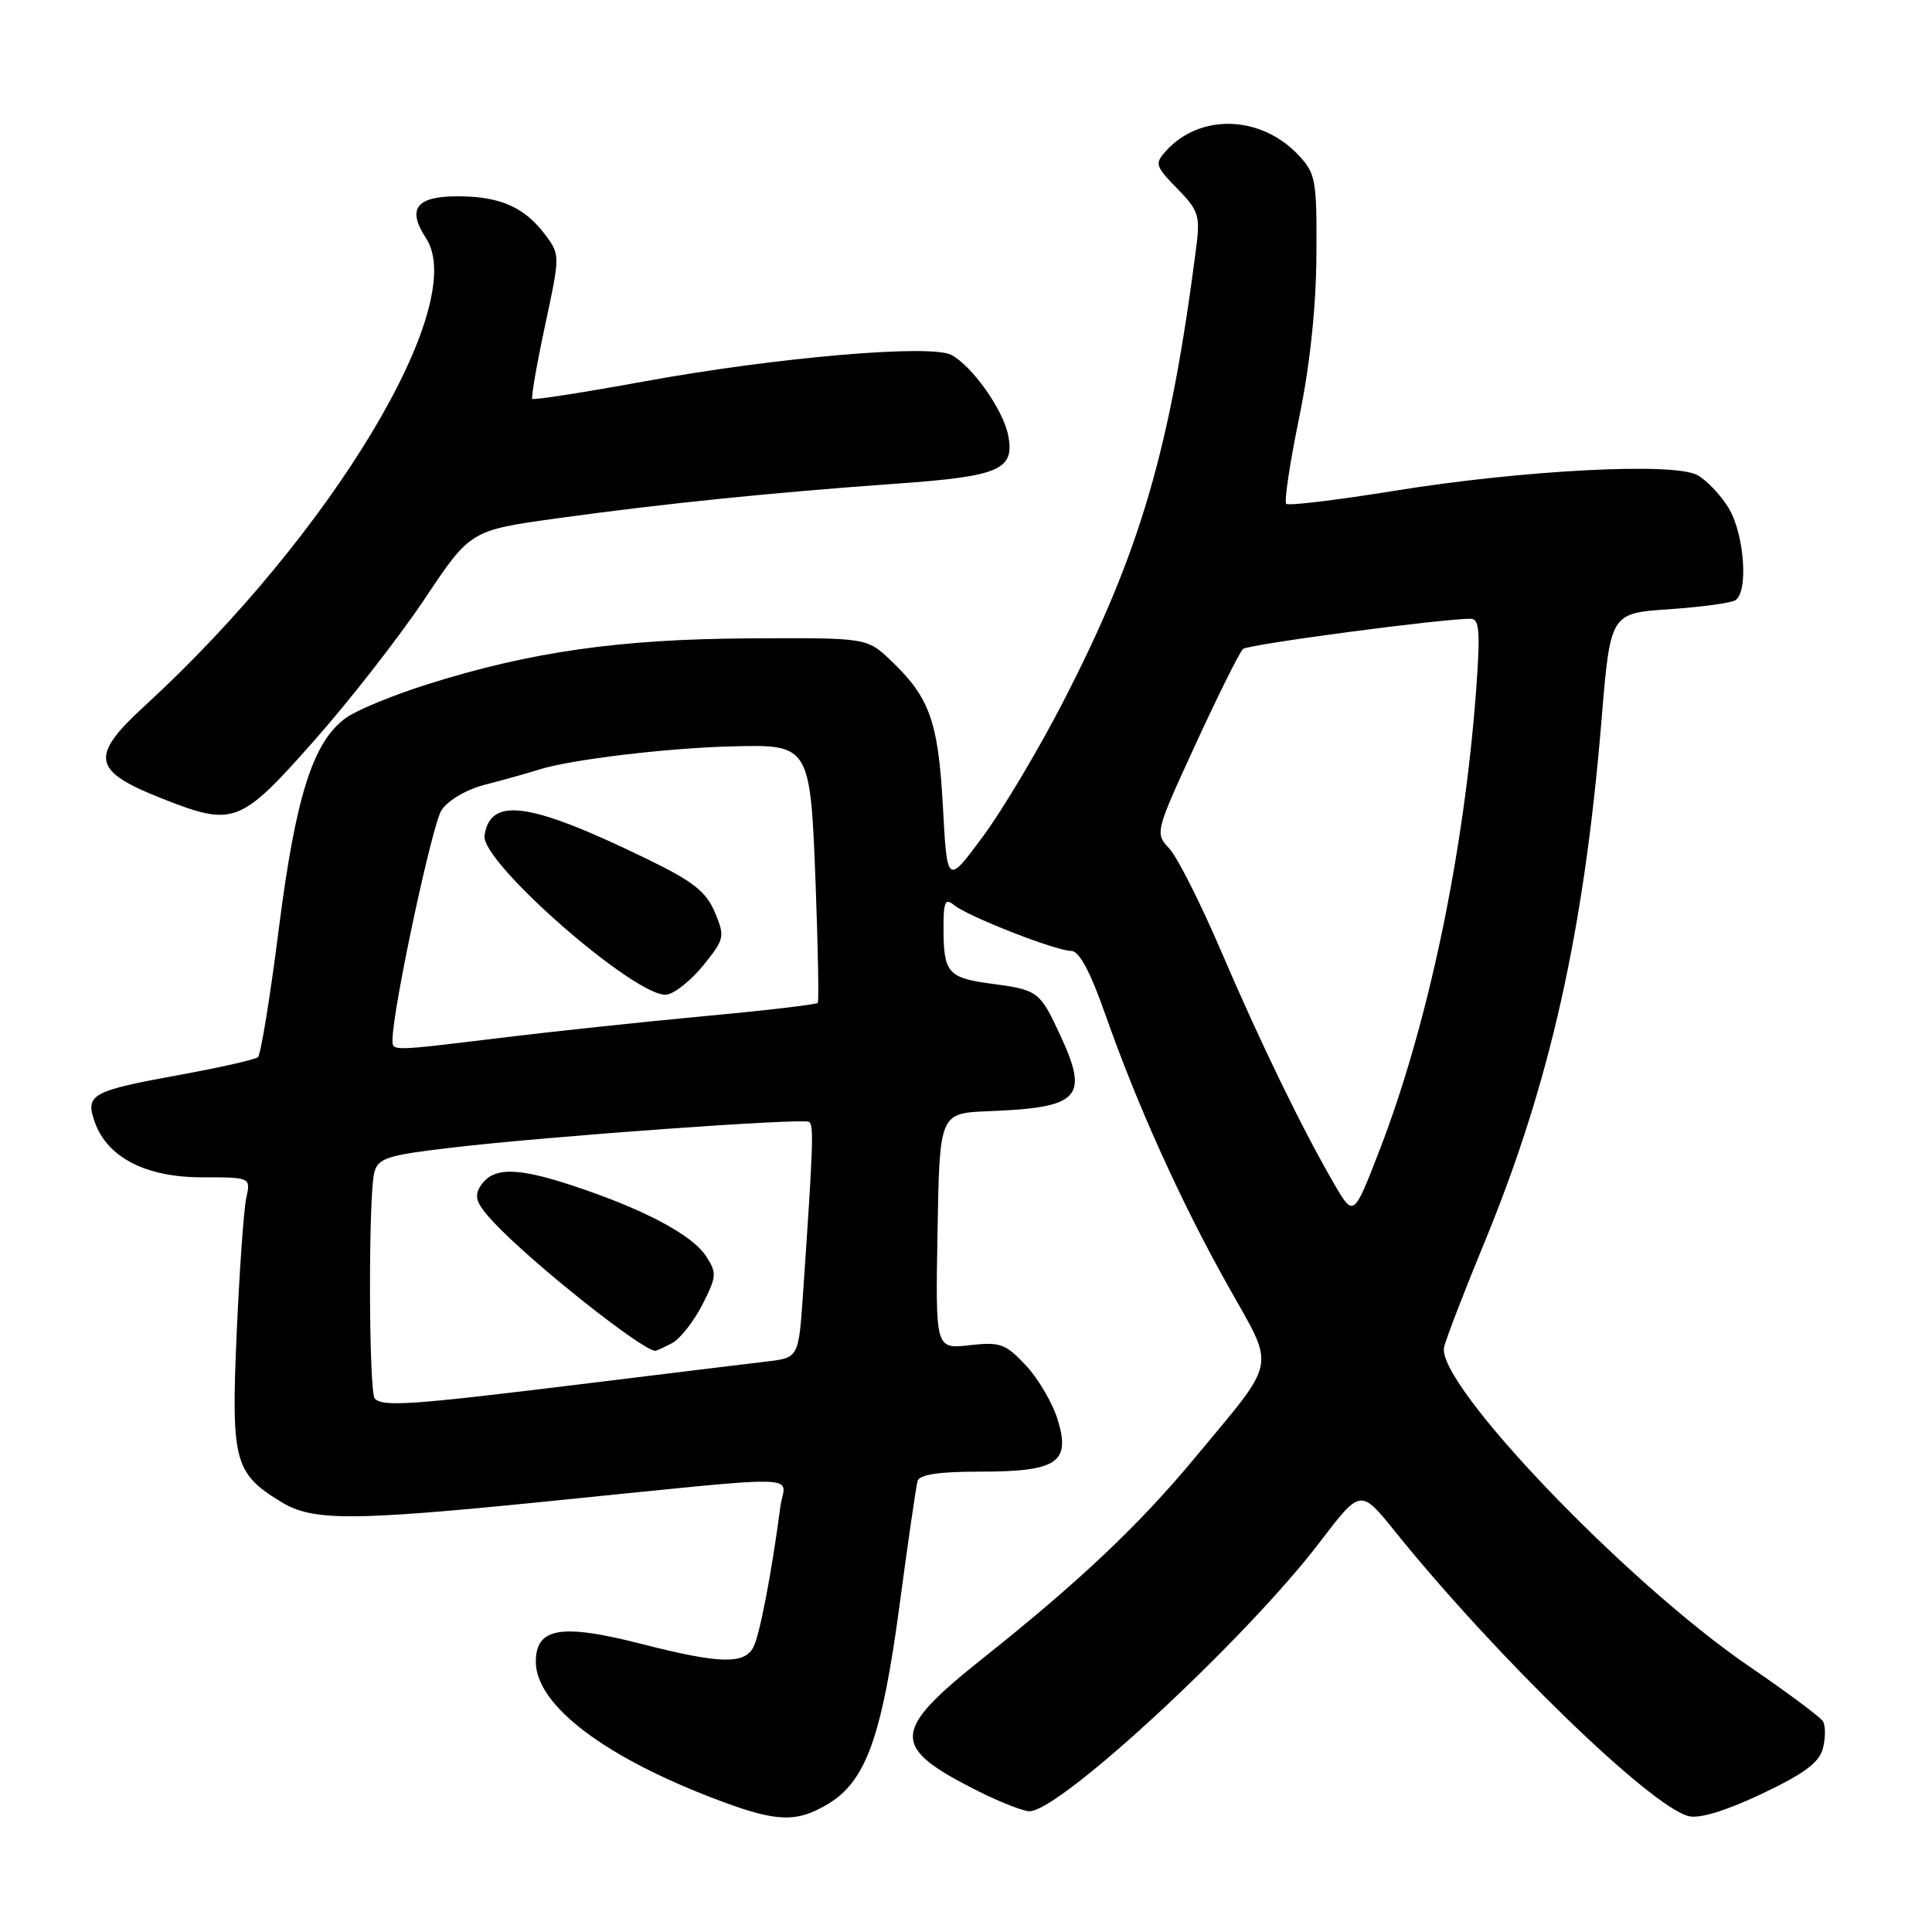 <?xml version="1.0" encoding="UTF-8" standalone="no"?>
<!DOCTYPE svg PUBLIC "-//W3C//DTD SVG 1.1//EN" "http://www.w3.org/Graphics/SVG/1.1/DTD/svg11.dtd" >
<svg xmlns="http://www.w3.org/2000/svg" xmlns:xlink="http://www.w3.org/1999/xlink" version="1.1" viewBox="0 0 256 256">
 <g >
 <path fill="currentColor"
d=" M 109.82 238.97 C 114.76 235.96 116.88 230.00 119.20 212.66 C 120.31 204.32 121.39 196.94 121.58 196.25 C 121.83 195.39 124.36 195.00 129.78 195.00 C 140.06 195.00 141.86 193.82 140.18 188.21 C 139.52 186.00 137.62 182.74 135.97 180.96 C 133.24 178.04 132.55 177.79 128.45 178.25 C 123.95 178.76 123.95 178.76 124.23 163.13 C 124.50 147.50 124.50 147.50 131.00 147.24 C 143.09 146.77 144.33 145.46 140.49 137.18 C 137.78 131.34 137.56 131.17 131.33 130.34 C 125.63 129.58 125.04 128.90 125.02 123.13 C 125.00 119.51 125.24 118.95 126.39 119.91 C 128.19 121.41 139.91 126.00 141.94 126.00 C 142.99 126.00 144.44 128.69 146.40 134.25 C 150.65 146.37 156.45 159.21 162.67 170.30 C 169.05 181.66 169.39 179.82 158.36 193.13 C 150.95 202.06 143.06 209.53 130.25 219.72 C 117.99 229.49 117.93 231.48 129.72 237.39 C 132.59 238.82 135.60 240.00 136.41 240.00 C 140.46 240.00 165.12 217.15 174.89 204.33 C 180.28 197.26 180.28 197.26 184.81 202.88 C 198.21 219.51 218.70 239.37 223.75 240.65 C 225.20 241.01 228.68 239.95 233.47 237.68 C 239.15 234.98 241.08 233.53 241.56 231.62 C 241.90 230.24 241.90 228.65 241.55 228.08 C 241.20 227.51 236.79 224.23 231.74 220.78 C 215.36 209.57 190.25 183.29 191.35 178.50 C 191.60 177.40 194.03 171.10 196.75 164.50 C 205.40 143.49 209.89 123.43 212.21 95.42 C 213.38 81.26 213.38 81.26 221.13 80.73 C 225.39 80.44 229.35 79.90 229.94 79.54 C 231.70 78.45 231.14 70.75 229.05 67.31 C 227.98 65.56 226.10 63.59 224.88 62.94 C 221.71 61.24 201.71 62.29 184.72 65.04 C 177.14 66.27 170.71 67.04 170.43 66.76 C 170.14 66.48 170.91 61.35 172.14 55.37 C 173.58 48.37 174.39 40.71 174.43 33.83 C 174.50 23.85 174.34 22.99 172.06 20.56 C 167.08 15.26 159.03 15.00 154.51 19.99 C 152.98 21.68 153.07 22.00 155.98 24.98 C 158.83 27.89 159.05 28.57 158.50 32.83 C 155.05 59.64 151.09 73.16 140.87 93.00 C 137.61 99.33 132.82 107.37 130.22 110.87 C 125.50 117.25 125.50 117.25 124.94 106.87 C 124.32 95.57 123.19 92.41 118.02 87.50 C 114.86 84.50 114.86 84.50 99.18 84.59 C 82.06 84.69 70.27 86.37 56.65 90.67 C 52.17 92.08 47.32 94.07 45.89 95.09 C 41.49 98.20 39.18 105.45 36.93 123.18 C 35.79 132.16 34.55 139.76 34.18 140.08 C 33.80 140.40 29.20 141.44 23.95 142.40 C 12.09 144.56 11.27 145.01 12.55 148.66 C 14.20 153.36 19.31 156.00 26.76 156.00 C 33.23 156.00 33.23 156.00 32.63 158.75 C 32.30 160.26 31.73 168.34 31.36 176.69 C 30.62 193.65 31.03 195.22 37.30 199.04 C 41.41 201.55 46.55 201.54 71.74 199.02 C 108.13 195.37 103.97 195.29 103.40 199.68 C 102.24 208.44 100.68 216.61 99.83 218.25 C 98.64 220.57 95.33 220.47 85.00 217.83 C 74.33 215.10 71.00 215.67 71.00 220.19 C 71.00 225.98 80.25 232.96 95.50 238.65 C 103.01 241.46 105.64 241.52 109.82 238.97 Z  M 41.53 98.25 C 46.28 92.89 52.90 84.40 56.25 79.39 C 62.33 70.27 62.33 70.27 73.91 68.67 C 87.93 66.73 102.36 65.26 118.76 64.09 C 132.50 63.12 134.50 62.25 133.58 57.64 C 132.90 54.26 128.83 48.51 126.06 47.03 C 123.35 45.58 102.83 47.35 85.42 50.53 C 77.41 51.99 70.71 53.04 70.53 52.85 C 70.36 52.66 71.12 48.29 72.22 43.14 C 74.22 33.84 74.22 33.77 72.27 31.14 C 69.54 27.47 66.30 26.03 60.72 26.01 C 55.14 26.00 53.88 27.64 56.46 31.58 C 62.22 40.37 43.91 70.83 19.25 93.46 C 11.82 100.27 12.16 102.14 21.52 105.83 C 30.95 109.55 31.82 109.22 41.53 98.25 Z  M 49.67 185.33 C 48.85 184.52 48.80 158.35 49.60 155.35 C 50.11 153.45 51.29 153.07 59.84 152.07 C 72.44 150.58 106.30 148.14 107.19 148.65 C 107.85 149.03 107.77 151.48 106.42 171.20 C 105.83 179.90 105.83 179.90 101.66 180.40 C 99.37 180.67 88.05 182.05 76.50 183.47 C 54.48 186.17 50.76 186.43 49.67 185.33 Z  M 89.06 177.97 C 90.12 177.40 91.92 175.11 93.06 172.89 C 94.97 169.14 95.01 168.66 93.54 166.43 C 91.69 163.59 85.16 160.15 75.78 157.07 C 68.32 154.61 65.24 154.65 63.63 157.21 C 62.77 158.59 63.15 159.55 65.53 162.08 C 70.56 167.42 85.02 178.90 86.82 178.99 C 86.99 178.99 88.00 178.53 89.06 177.97 Z  M 176.80 156.90 C 172.56 149.61 167.00 138.16 161.79 126.00 C 159.08 119.67 156.00 113.57 154.94 112.44 C 153.03 110.40 153.05 110.29 158.46 98.53 C 161.46 92.02 164.27 86.37 164.71 85.99 C 165.40 85.38 191.26 81.95 194.89 81.99 C 196.03 82.00 196.16 83.69 195.61 91.25 C 194.01 113.01 189.25 135.71 182.80 152.40 C 179.36 161.29 179.36 161.29 176.80 156.90 Z  M 52.01 137.75 C 52.04 133.68 57.26 109.25 58.50 107.36 C 59.37 106.04 61.79 104.62 64.25 103.98 C 66.59 103.38 69.85 102.47 71.50 101.95 C 75.70 100.64 88.42 99.11 96.96 98.90 C 107.35 98.63 107.37 98.67 108.08 117.29 C 108.39 125.65 108.52 132.67 108.36 132.89 C 108.19 133.10 101.41 133.90 93.28 134.65 C 85.15 135.41 73.03 136.70 66.34 137.52 C 51.65 139.31 52.00 139.30 52.01 137.75 Z  M 93.22 127.88 C 96.01 124.42 96.07 124.11 94.72 120.88 C 93.58 118.16 91.85 116.80 85.90 113.90 C 70.23 106.27 64.98 105.50 64.20 110.71 C 63.67 114.24 84.46 132.38 88.36 131.79 C 89.42 131.63 91.61 129.87 93.22 127.88 Z "/>
</g>
</svg>